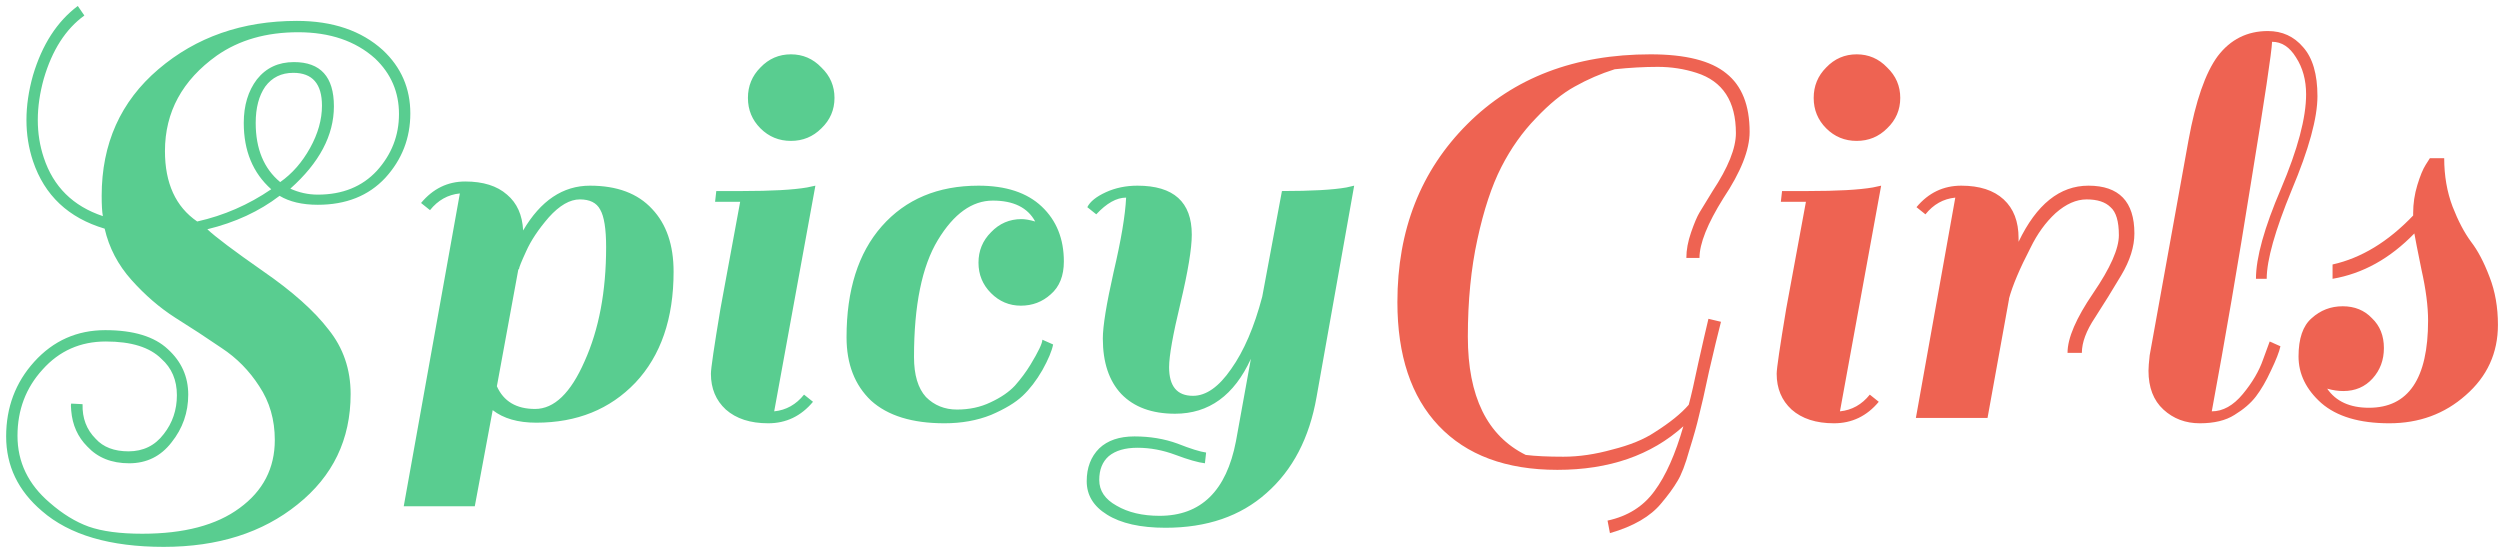 <svg width="335" height="74" viewBox="0 0 335 74" fill="none" xmlns="http://www.w3.org/2000/svg">
<path d="M19.064 71.52C24.664 71.52 29.01 70.373 32.104 68.08C35.25 65.787 36.824 62.747 36.824 58.96C36.824 56.24 36.13 53.84 34.744 51.76C33.41 49.68 31.73 47.973 29.704 46.64C27.677 45.253 25.597 43.893 23.464 42.56C21.384 41.227 19.437 39.547 17.624 37.52C15.81 35.493 14.61 33.2 14.024 30.64C9.17 29.2 5.97 26.187 4.424 21.6C3.837 19.84 3.544 18 3.544 16.08C3.544 14.16 3.837 12.16 4.424 10.08C5.65 5.973 7.65 2.88 10.424 0.8L11.304 2.08C8.797 3.893 6.984 6.72 5.864 10.56C5.33 12.48 5.064 14.32 5.064 16.08C5.064 17.84 5.33 19.52 5.864 21.12C7.144 25.013 9.784 27.627 13.784 28.96C13.677 28.373 13.624 27.467 13.624 26.24C13.624 19.253 16.157 13.6 21.224 9.28C26.29 4.96 32.477 2.8 39.784 2.8C44.584 2.8 48.424 4.107 51.304 6.72C53.757 9.013 54.984 11.84 54.984 15.2C54.984 18.507 53.864 21.387 51.624 23.84C49.384 26.24 46.37 27.44 42.584 27.44C40.504 27.44 38.797 27.04 37.464 26.24C34.744 28.32 31.517 29.813 27.784 30.72C28.85 31.733 31.33 33.6 35.224 36.32C39.17 39.04 42.104 41.653 44.024 44.16C45.997 46.613 46.984 49.493 46.984 52.8C46.984 58.88 44.61 63.813 39.864 67.6C35.17 71.387 29.197 73.28 21.944 73.28C14.744 73.28 9.304 71.68 5.624 68.48C2.424 65.76 0.824 62.427 0.824 58.48C0.824 54.587 2.077 51.253 4.584 48.48C7.144 45.653 10.317 44.24 14.104 44.24C17.89 44.24 20.69 45.093 22.504 46.8C24.317 48.453 25.224 50.48 25.224 52.88C25.224 55.28 24.477 57.413 22.984 59.28C21.544 61.147 19.65 62.08 17.304 62.08C14.957 62.08 13.09 61.333 11.704 59.84C10.424 58.56 9.704 56.96 9.544 55.04C9.49 54.507 9.49 54.187 9.544 54.08L11.064 54.16C11.01 56.027 11.597 57.573 12.824 58.8C13.837 59.92 15.304 60.48 17.224 60.48C19.197 60.48 20.77 59.707 21.944 58.16C23.117 56.667 23.704 54.933 23.704 52.96C23.704 50.933 23.01 49.307 21.624 48.08C20.077 46.533 17.597 45.76 14.184 45.76C10.77 45.76 7.944 47.013 5.704 49.52C3.464 51.973 2.344 54.933 2.344 58.4C2.344 61.92 3.784 64.907 6.664 67.36C8.37 68.853 10.104 69.92 11.864 70.56C13.677 71.2 16.077 71.52 19.064 71.52ZM32.664 16.48C32.664 14.133 33.25 12.187 34.424 10.64C35.65 9.093 37.304 8.32 39.384 8.32C42.957 8.32 44.744 10.293 44.744 14.24C44.744 18.133 42.797 21.813 38.904 25.28C40.077 25.813 41.304 26.08 42.584 26.08C45.89 26.08 48.53 25.013 50.504 22.88C52.477 20.693 53.464 18.16 53.464 15.28C53.464 12.347 52.397 9.867 50.264 7.84C47.65 5.493 44.21 4.32 39.944 4.32C35.677 4.32 32.05 5.36 29.064 7.44C24.424 10.747 22.104 15.013 22.104 20.24C22.104 24.56 23.544 27.707 26.424 29.68C29.997 28.88 33.304 27.44 36.344 25.36C33.89 23.173 32.664 20.213 32.664 16.48ZM39.304 9.76C37.704 9.76 36.45 10.373 35.544 11.6C34.69 12.827 34.264 14.453 34.264 16.48C34.264 19.947 35.357 22.587 37.544 24.4C39.144 23.28 40.477 21.76 41.544 19.84C42.61 17.92 43.144 16.027 43.144 14.16C43.144 11.227 41.864 9.76 39.304 9.76ZM71.861 56.64C69.407 56.64 67.461 56.08 66.021 54.96L63.621 67.84H54.101L61.621 25.92C60.021 26.08 58.687 26.827 57.621 28.16L56.421 27.2C58.021 25.28 59.994 24.32 62.341 24.32C64.741 24.32 66.607 24.907 67.941 26.08C69.274 27.2 69.994 28.8 70.101 30.88C72.447 26.88 75.434 24.88 79.061 24.88C82.687 24.88 85.461 25.92 87.381 28C89.301 30.027 90.261 32.827 90.261 36.4C90.261 42.693 88.554 47.653 85.141 51.28C81.727 54.853 77.301 56.64 71.861 56.64ZM66.581 51.76C67.487 53.787 69.194 54.8 71.701 54.8C74.261 54.8 76.474 52.667 78.341 48.4C80.261 44.133 81.221 39.04 81.221 33.12C81.221 30.667 80.954 28.987 80.421 28.08C79.941 27.173 79.034 26.72 77.701 26.72C76.367 26.72 74.981 27.52 73.541 29.12C72.154 30.72 71.141 32.24 70.501 33.68C69.861 35.067 69.541 35.867 69.541 36.08H69.461L66.581 51.76ZM108.942 53.84C107.342 55.76 105.342 56.72 102.942 56.72C100.542 56.72 98.648 56.107 97.262 54.88C95.928 53.653 95.262 52.053 95.262 50.08C95.262 49.387 95.689 46.48 96.542 41.36L99.182 27.04H95.822L95.982 25.6H99.422C103.369 25.6 106.275 25.44 108.142 25.12L109.262 24.88L103.742 55.12C105.342 54.96 106.675 54.213 107.742 52.88L108.942 53.84ZM101.902 17.2C100.782 16.08 100.222 14.72 100.222 13.12C100.222 11.52 100.782 10.16 101.902 9.04C103.022 7.867 104.382 7.28 105.982 7.28C107.582 7.28 108.942 7.867 110.062 9.04C111.235 10.16 111.822 11.52 111.822 13.12C111.822 14.72 111.235 16.08 110.062 17.2C108.942 18.32 107.582 18.88 105.982 18.88C104.382 18.88 103.022 18.32 101.902 17.2ZM132.797 39.28C131.677 38.16 131.117 36.8 131.117 35.2C131.117 33.6 131.677 32.24 132.797 31.12C133.917 29.947 135.277 29.36 136.877 29.36C137.357 29.36 137.97 29.467 138.717 29.68C137.704 27.813 135.81 26.88 133.037 26.88C130.264 26.88 127.81 28.64 125.677 32.16C123.544 35.68 122.477 40.907 122.477 47.84C122.477 50.24 123.01 52.027 124.077 53.2C125.197 54.32 126.584 54.88 128.237 54.88C129.89 54.88 131.384 54.56 132.717 53.92C134.104 53.28 135.197 52.533 135.997 51.68C136.797 50.773 137.49 49.84 138.077 48.88C139.144 47.12 139.677 46 139.677 45.52L141.117 46.16C140.957 47.013 140.477 48.16 139.677 49.6C138.877 50.987 137.997 52.133 137.037 53.04C136.077 53.947 134.664 54.8 132.797 55.6C130.93 56.347 128.85 56.72 126.557 56.72C122.237 56.72 118.957 55.707 116.717 53.68C114.53 51.6 113.437 48.773 113.437 45.2C113.437 38.853 115.01 33.893 118.157 30.32C121.357 26.693 125.677 24.88 131.117 24.88C134.797 24.88 137.624 25.813 139.597 27.68C141.57 29.547 142.557 32 142.557 35.04C142.557 36.96 141.97 38.427 140.797 39.44C139.677 40.453 138.344 40.96 136.797 40.96C135.25 40.96 133.917 40.4 132.797 39.28ZM150.899 26.48C149.619 26.48 148.285 27.227 146.899 28.72L145.699 27.76C146.072 27.013 146.899 26.347 148.179 25.76C149.459 25.173 150.872 24.88 152.419 24.88C157.272 24.88 159.699 27.067 159.699 31.44C159.699 33.307 159.192 36.373 158.179 40.64C157.165 44.853 156.659 47.707 156.659 49.2C156.659 51.76 157.725 53.04 159.859 53.04C161.619 53.04 163.325 51.84 164.979 49.44C166.685 47.04 168.072 43.813 169.139 39.76L171.779 25.6C175.725 25.6 178.605 25.44 180.419 25.12L181.459 24.88L176.419 53.2C175.459 58.693 173.219 62.987 169.699 66.08C166.232 69.173 161.725 70.72 156.179 70.72C152.819 70.72 150.205 70.133 148.339 68.96C146.525 67.84 145.619 66.347 145.619 64.48C145.619 62.667 146.179 61.2 147.299 60.08C148.419 59.013 149.992 58.48 152.019 58.48C154.099 58.48 156.019 58.8 157.779 59.44C159.539 60.133 160.819 60.533 161.619 60.64L161.459 62.08C160.552 61.973 159.245 61.6 157.539 60.96C155.832 60.32 154.125 60 152.419 60C150.765 60 149.485 60.373 148.579 61.12C147.725 61.867 147.299 62.933 147.299 64.32C147.299 65.76 148.072 66.907 149.619 67.76C151.165 68.667 153.085 69.12 155.379 69.12C160.925 69.12 164.339 65.787 165.619 59.12L167.619 48.08C165.379 52.987 161.992 55.44 157.459 55.44C154.365 55.44 151.965 54.56 150.259 52.8C148.605 51.04 147.779 48.56 147.779 45.36C147.779 43.707 148.259 40.747 149.219 36.48C150.232 32.16 150.792 28.827 150.899 26.48Z" fill="#59CD90"/>
<path d="M196.691 45.12C196.691 53.12 199.277 58.4 204.451 60.96C205.731 61.12 207.411 61.2 209.491 61.2C211.571 61.2 213.757 60.88 216.051 60.24C218.397 59.653 220.291 58.88 221.731 57.92C223.757 56.64 225.277 55.413 226.291 54.24C226.611 53.067 227.037 51.2 227.571 48.64C228.157 46.027 228.611 44.053 228.931 42.72L230.611 43.12C230.184 44.773 229.651 46.987 229.011 49.76C228.424 52.533 227.971 54.533 227.651 55.76C227.384 56.933 226.957 58.453 226.371 60.32C225.837 62.24 225.304 63.627 224.771 64.48C224.237 65.387 223.517 66.373 222.611 67.44C221.171 69.2 218.877 70.533 215.731 71.44L215.411 69.76C218.131 69.173 220.237 67.84 221.731 65.76C223.224 63.733 224.504 60.853 225.571 57.12C221.251 61.013 215.624 62.96 208.691 62.96C201.811 62.96 196.504 60.987 192.771 57.04C189.091 53.147 187.251 47.627 187.251 40.48C187.251 30.827 190.371 22.88 196.611 16.64C202.851 10.4 211.037 7.28 221.171 7.28C225.864 7.28 229.251 8.133 231.331 9.84C233.411 11.493 234.451 14.107 234.451 17.68C234.451 20.08 233.277 23.04 230.931 26.56C228.797 29.973 227.731 32.64 227.731 34.56H225.971C225.971 33.493 226.184 32.347 226.611 31.12C227.037 29.893 227.411 29.013 227.731 28.48C228.051 27.947 228.637 26.987 229.491 25.6C231.571 22.453 232.611 19.867 232.611 17.84C232.611 13.573 230.851 10.88 227.331 9.76C225.677 9.227 223.944 8.96 222.131 8.96C220.317 8.96 218.397 9.067 216.371 9.28C214.504 9.867 212.717 10.64 211.011 11.6C209.357 12.507 207.624 13.92 205.811 15.84C203.997 17.707 202.451 19.893 201.171 22.4C199.891 24.907 198.824 28.133 197.971 32.08C197.117 35.973 196.691 40.32 196.691 45.12ZM251.754 53.84C250.154 55.76 248.154 56.72 245.754 56.72C243.354 56.72 241.461 56.107 240.074 54.88C238.741 53.653 238.074 52.053 238.074 50.08C238.074 49.387 238.501 46.48 239.354 41.36L241.994 27.04H238.634L238.794 25.6H242.234C246.181 25.6 249.088 25.44 250.954 25.12L252.074 24.88L246.554 55.12C248.154 54.96 249.488 54.213 250.554 52.88L251.754 53.84ZM244.714 17.2C243.594 16.08 243.034 14.72 243.034 13.12C243.034 11.52 243.594 10.16 244.714 9.04C245.834 7.867 247.194 7.28 248.794 7.28C250.394 7.28 251.754 7.867 252.874 9.04C254.048 10.16 254.634 11.52 254.634 13.12C254.634 14.72 254.048 16.08 252.874 17.2C251.754 18.32 250.394 18.88 248.794 18.88C247.194 18.88 245.834 18.32 244.714 17.2ZM256.809 27.76C258.409 25.84 260.409 24.88 262.809 24.88C265.263 24.88 267.156 25.493 268.489 26.72C269.823 27.947 270.489 29.68 270.489 31.92V32.4C272.889 27.387 276.009 24.88 279.849 24.88C283.956 24.88 286.009 27.013 286.009 31.28C286.009 33.04 285.423 34.907 284.249 36.88C283.076 38.853 281.903 40.747 280.729 42.56C279.556 44.32 278.969 45.893 278.969 47.28H277.049C277.049 45.307 278.196 42.64 280.489 39.28C282.783 35.92 283.929 33.333 283.929 31.52C283.929 29.653 283.556 28.4 282.809 27.76C282.116 27.067 281.049 26.72 279.609 26.72C278.223 26.72 276.836 27.333 275.449 28.56C274.116 29.787 272.996 31.333 272.089 33.2C270.649 35.973 269.689 38.24 269.209 40V40.08L266.329 56H256.729L262.009 26.48C260.409 26.64 259.076 27.387 258.009 28.72L256.809 27.76ZM302.298 53.12C301.604 54.027 300.644 54.853 299.418 55.6C298.244 56.347 296.698 56.72 294.778 56.72C292.858 56.72 291.231 56.107 289.898 54.88C288.564 53.653 287.898 51.92 287.898 49.68C287.898 49.253 287.951 48.56 288.058 47.6L293.258 18.8C294.218 13.52 295.524 9.76 297.178 7.52C298.884 5.28 301.124 4.16 303.898 4.16C305.818 4.16 307.391 4.88 308.618 6.32C309.898 7.76 310.538 9.947 310.538 12.88C310.538 15.813 309.391 20 307.098 25.44C304.858 30.88 303.738 34.853 303.738 37.36H302.298C302.298 34.533 303.418 30.507 305.658 25.28C307.898 20 309.018 15.787 309.018 12.64C309.018 10.72 308.564 9.067 307.658 7.68C306.804 6.293 305.738 5.6 304.458 5.6C304.404 6.987 303.471 13.227 301.658 24.32C299.898 35.36 298.138 45.627 296.378 55.12C297.871 55.12 299.258 54.347 300.538 52.8C301.818 51.253 302.724 49.707 303.258 48.16L304.138 45.76L305.578 46.4C305.418 47.147 304.991 48.24 304.298 49.68C303.658 51.067 302.991 52.213 302.298 53.12ZM317.443 54.64C322.723 54.64 325.363 50.747 325.363 42.96C325.363 41.04 325.07 38.773 324.483 36.16C323.95 33.547 323.63 31.92 323.523 31.28C320.27 34.64 316.616 36.667 312.563 37.36V35.44C316.403 34.587 320.003 32.4 323.363 28.88V28.56C323.363 27.28 323.55 26.027 323.923 24.8C324.296 23.573 324.67 22.667 325.043 22.08L325.603 21.2H327.523C327.523 23.547 327.896 25.707 328.643 27.68C329.39 29.6 330.216 31.173 331.123 32.4C332.03 33.573 332.856 35.147 333.603 37.12C334.35 39.04 334.723 41.173 334.723 43.52C334.723 47.307 333.283 50.453 330.403 52.96C327.576 55.467 324.163 56.72 320.163 56.72C316.163 56.72 313.123 55.813 311.043 54C309.016 52.187 308.003 50.107 308.003 47.76C308.003 45.36 308.59 43.653 309.763 42.64C310.936 41.573 312.323 41.04 313.923 41.04C315.523 41.04 316.83 41.573 317.843 42.64C318.91 43.653 319.443 44.987 319.443 46.64C319.443 48.24 318.936 49.6 317.923 50.72C316.91 51.84 315.603 52.4 314.003 52.4C313.31 52.4 312.59 52.293 311.843 52.08C313.016 53.787 314.883 54.64 317.443 54.64Z" fill="#EE6352"/>
</svg>
